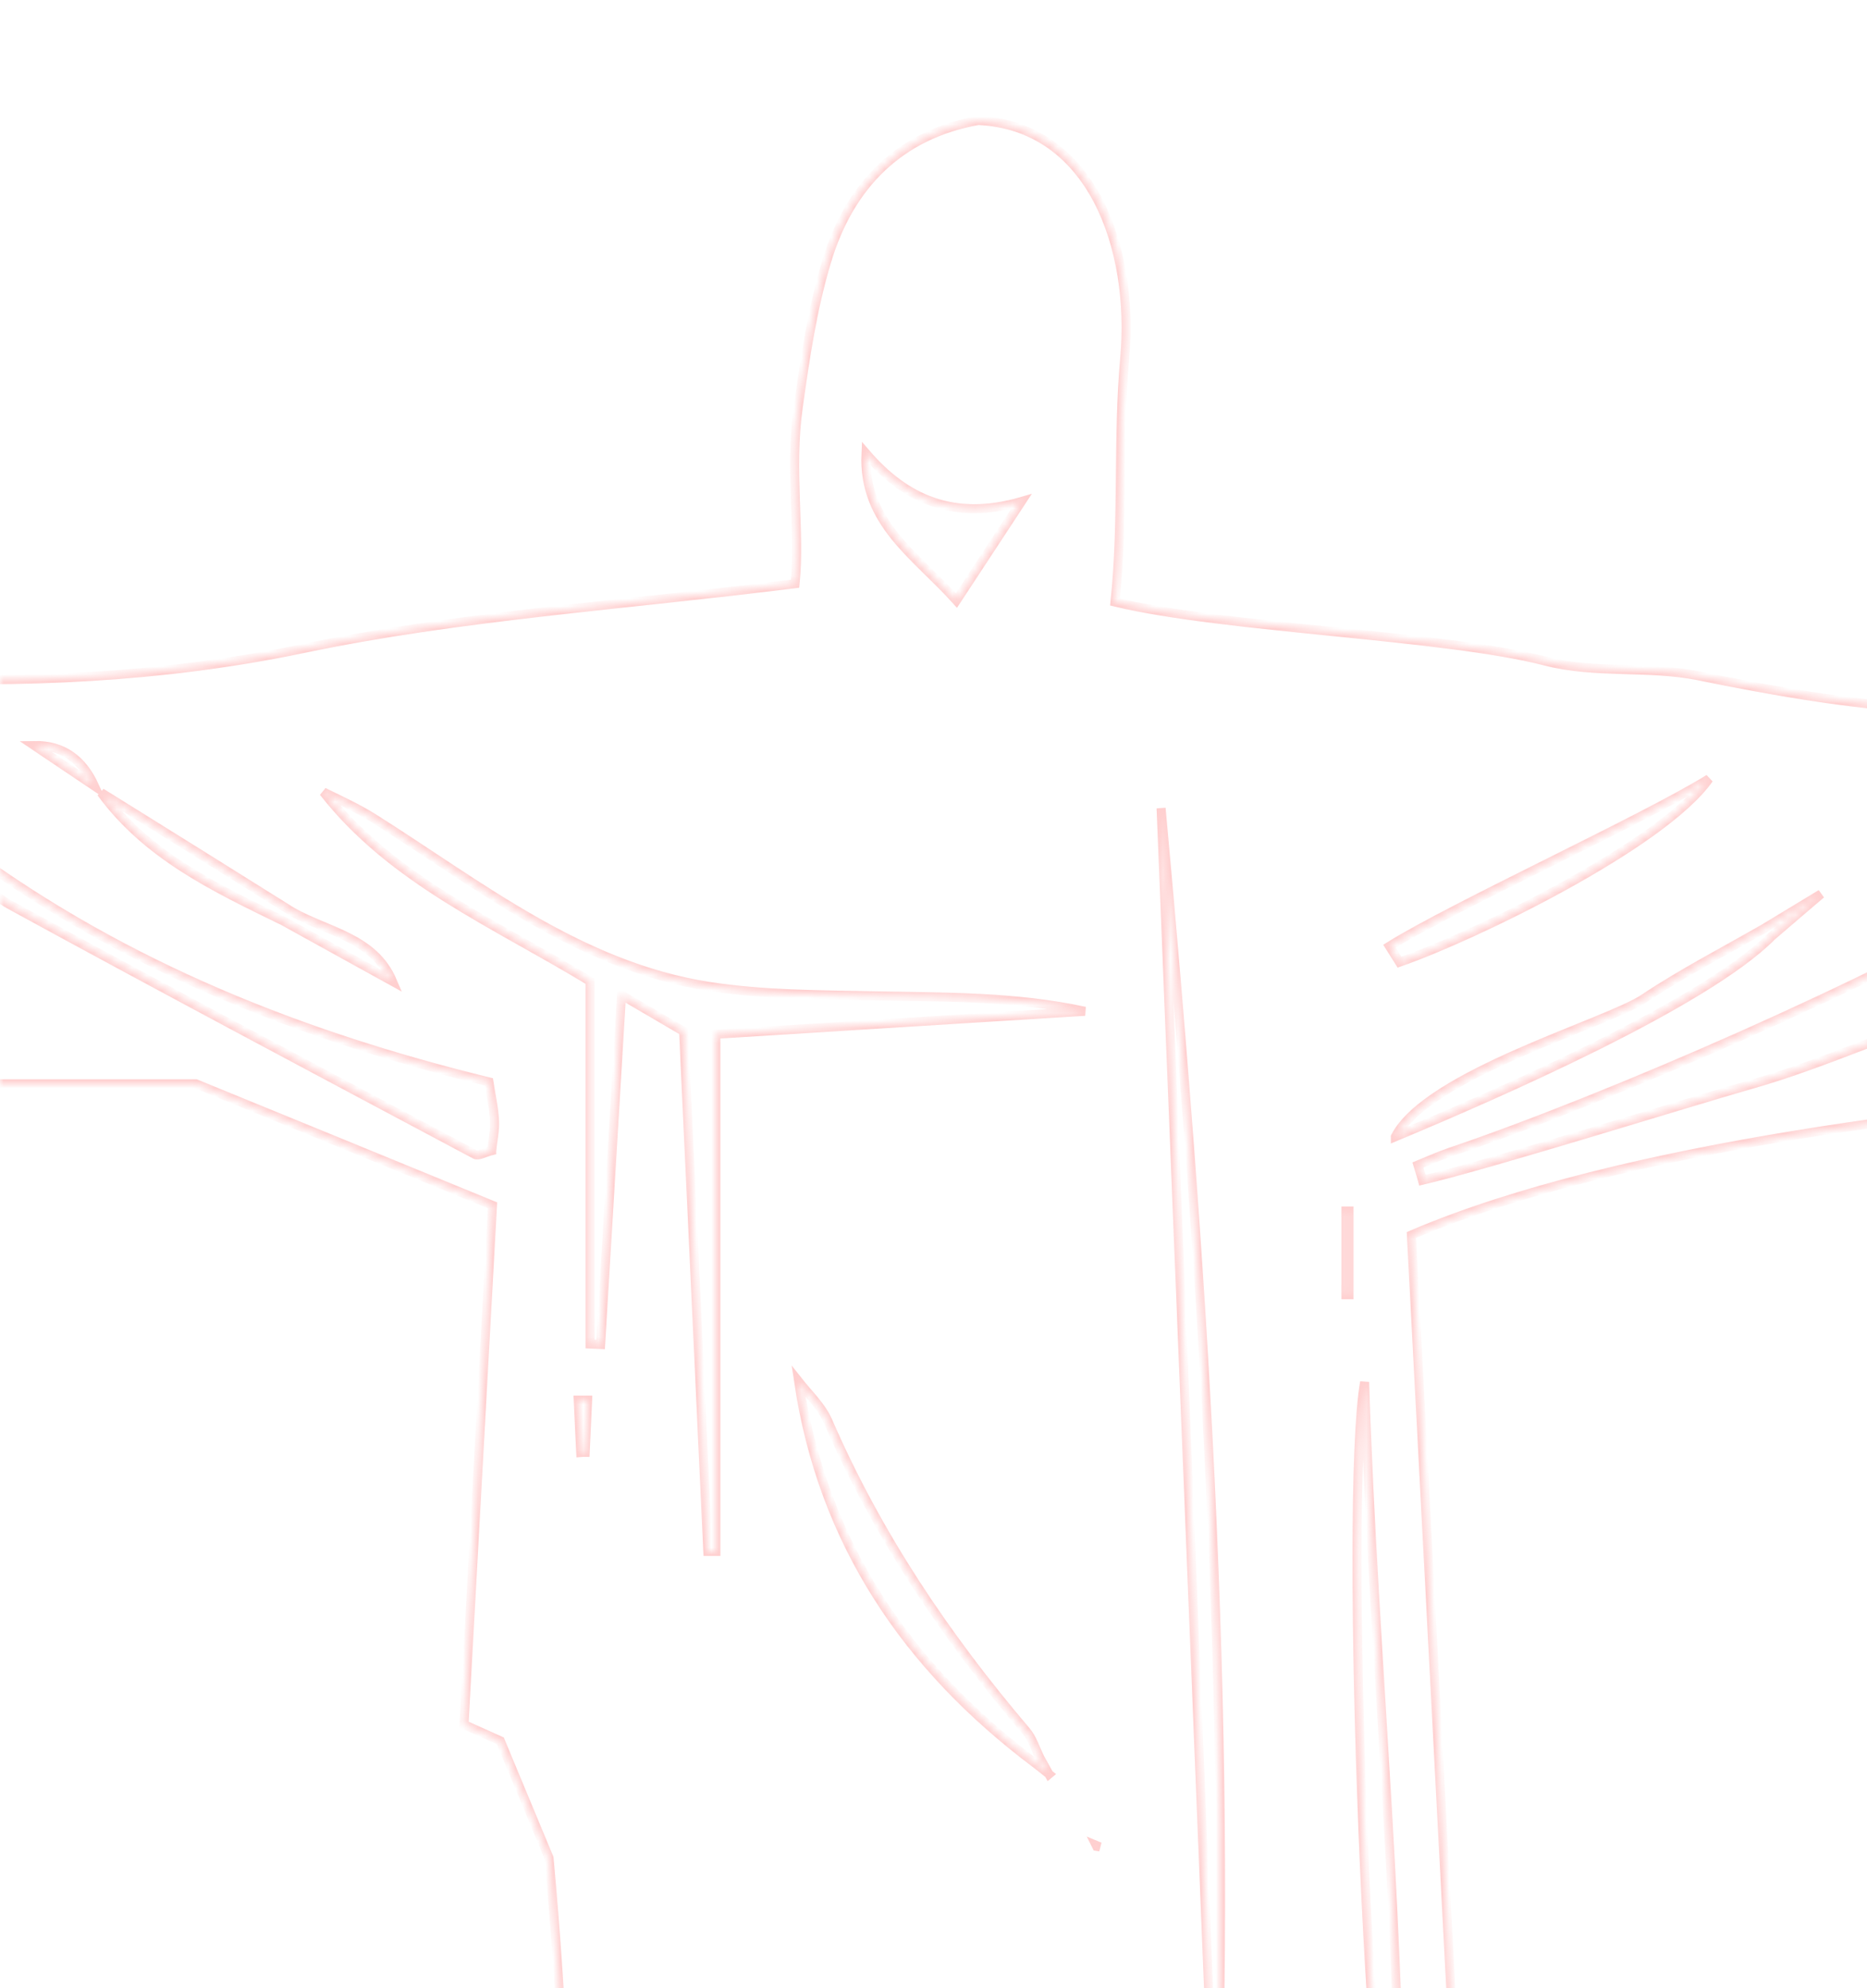 <svg width="248" height="264" viewBox="0 0 248 264" fill="none" xmlns="http://www.w3.org/2000/svg">
  <g clip-path="url(#clip0_85_302)">
    <g style="mix-blend-mode:overlay">
      <mask id="path-1-inside-1_85_302" fill="white">
        <path
          d="M367.09 91.085C362.329 90.258 357.509 89.814 352.09 89.177C351.499 88.458 350.461 87.192 348.664 85.005C340.921 86.319 332.145 86.382 324.569 89.454C315.428 93.161 306.311 94.008 296.875 94.135C283.146 94.301 269.373 94.771 255.687 94.073C245.595 93.543 235.533 91.742 225.581 89.728C219.129 88.415 211.789 89.475 205.358 87.801C191.903 84.305 162.645 83.437 148.111 79.941C149.254 69.115 148.428 58.331 149.401 47.547C150.713 32.972 145.043 16.701 129.939 16.001C119.573 17.844 112.845 24.539 109.799 34.73C107.896 41.043 106.923 47.674 106.012 54.22C104.869 62.441 106.33 70.725 105.611 77.504C82.678 80.386 61.185 81.743 40.325 86.107C21.475 90.048 2.775 90.767 -16.16 90.005C-26.293 89.603 -36.405 88.309 -47.744 87.314C-57.879 80.068 -70.232 77.463 -83.73 80.004C-84.216 81.594 -84.682 83.203 -85.167 84.813C-98.454 84.482 -99.427 84.793 -104 91.596C-99.685 93.949 -95.707 97.148 -91.2 98.291C-82.76 100.411 -74.065 101.554 -65.43 102.699C-56.968 103.8 -48.084 102.191 -40.212 106.767C-37.019 122.465 -26.082 132.762 -14.467 143.906H26.006C38.974 149.2 52.154 154.605 65.419 160.049C64.148 183.184 62.901 206.003 61.633 228.99C64.064 230.071 66.18 231.024 66.455 231.151C69.078 237.438 71.004 242.083 72.929 246.702C74.812 267.127 75.615 287.896 75.701 308.652C75.763 321.321 74.79 334.012 74.197 346.681C73.119 370.283 71.744 393.862 70.961 417.488C70.474 431.493 70.877 445.519 70.877 460.006H189.917C188.564 427.019 187.231 394.709 185.953 363.524C188.852 360.197 190.86 357.909 191.199 357.507V304.283C187.583 304.812 185.087 305.171 182.444 305.553C180.969 302.775 178.686 300.511 175.897 299.062C173.108 297.613 169.945 297.047 166.828 297.439C165.143 297.65 163.448 297.862 161.733 298.074C159.131 295.235 156.911 292.82 154.689 290.384C155.049 289.896 155.429 289.41 155.789 288.943C158.242 290.341 160.697 291.756 162.009 292.523C165.845 293.055 169.225 293.516 172.431 293.969C174.331 294.234 176.16 294.871 177.814 295.844C179.468 296.817 180.915 298.107 182.07 299.641L183.334 301.316C187.058 300.044 190.697 298.795 194.463 297.523C192.151 253.159 189.808 208.562 187.481 163.987C215.448 152.017 261.419 146.932 290.17 144.834C301.805 135.809 306.755 122.885 310.182 108.965C317.354 108.965 324.018 109.263 330.666 108.903C342.279 108.289 353.724 106.658 363.965 100.535C366.418 99.072 368.425 96.895 371.009 94.73C369.084 92.865 368.217 91.275 367.09 91.085ZM146.107 245.236C145.959 245.215 145.81 245.193 145.683 245.172C145.663 245.131 145.641 245.088 145.62 245.046C145.769 245.109 145.937 245.172 146.107 245.236ZM135.677 66.594C132.568 71.34 130.113 75.047 127.045 79.729C121.693 73.755 114.606 69.472 115.029 60.208C120.254 66.294 126.707 69.199 135.677 66.594ZM38.786 121.064C43.504 123.754 49.659 124.475 52.135 130.3C47.312 127.632 42.481 124.963 37.643 122.293C28.653 117.907 19.577 113.649 13.441 105.253C21.904 110.511 30.352 115.781 38.786 121.064ZM12.553 104.37C9.888 102.568 7.2 100.788 4.536 98.988C8.471 98.923 10.988 100.958 12.553 104.37ZM-27.706 125.491C-32.085 119.474 -34.45 113.007 -38.513 106.796C-39.97 103.877 -38.6 102.861 -37.923 100.841C-29.652 112.218 -22.925 124.801 -11.67 133.89C-10.358 134.951 -10.57 137.895 -9.638 141.815C-18.546 137.378 -23.326 131.551 -27.706 125.491ZM65.315 152.788C64.363 153.021 63.559 153.529 63.114 153.296C42.509 142.321 21.862 131.369 1.362 120.161C-1.558 118.551 -3.821 115.712 -6.38 113.445C-9.189 111.411 -11.987 109.356 -14.805 107.324C-10.193 106.391 -8.396 110.248 -5.885 112.896C-5.207 113.022 -4.362 112.896 -3.855 113.255C16.731 128.298 39.922 137.535 64.943 143.658C65.219 145.459 65.604 147.112 65.683 148.786C65.759 150.131 65.442 151.494 65.315 152.78V152.788ZM42.975 105.172C45.197 106.274 47.46 107.291 49.555 108.605C63.709 117.523 77.016 128.292 94.171 130.977C101.407 132.1 108.854 132.079 116.195 132.228C125.502 132.418 134.79 132.269 144.113 134.282C128.078 135.275 112.021 136.268 95.096 137.333V206H94.021C92.962 183.181 91.905 160.339 90.805 136.952C88.414 135.555 85.834 134.029 82.555 132.123C81.603 148.139 80.693 163.33 79.783 178.52L78.387 178.457V130.3C65.675 122.568 52.135 116.89 42.975 105.172ZM139.339 235.573C138.746 235.087 138.133 234.599 137.522 234.132C120.47 221.316 109.273 204.85 106.085 183.455C107.44 185.171 109.112 186.739 109.957 188.667C116.537 203.816 125.611 217.311 136.275 229.832C137.142 230.825 137.543 232.248 138.158 233.456C138.554 234.155 138.954 234.875 139.337 235.575L139.339 235.573ZM78.051 185.914L77.734 192.841C77.536 192.837 77.338 192.845 77.141 192.862C77.035 190.531 76.93 188.23 76.811 185.914H78.051ZM184.823 315.043C184.823 315.064 184.823 315.064 184.801 315.064L184.611 314.451L184.823 315.043ZM160.578 325.806C174.181 330.721 186.261 339.868 188.292 356.568C188.356 357.14 187.72 357.797 186.939 359.365C185.88 357.097 184.674 355.509 184.378 353.772C182.961 345.128 178.327 339.026 170.373 335.488C163.139 332.268 156.178 328.602 148.668 325.763C127.357 317.776 107.415 306.759 88.713 293.668C87.36 292.884 86.006 292.121 84.653 291.337C83.699 291.126 82.748 290.892 81.796 290.676C81.859 290.358 81.924 290.04 81.986 289.723C83.065 290.019 84.144 290.315 85.244 290.591C86.556 291.418 87.887 292.265 89.209 293.091C94.835 295.761 100.485 298.345 106.069 301.121C123.921 310.023 141.642 318.985 160.577 325.808L160.578 325.806ZM161.467 287.14C159.055 227.184 156.643 167.241 154.232 107.309C159.709 167.143 163.793 227.015 161.465 287.142L161.467 287.14ZM227.004 103.415C220.784 112.229 195.631 124.389 185.9 127.759C185.455 127.059 185.011 126.34 184.567 125.64C193.071 120.343 218.499 108.712 227.004 103.415ZM179.193 171.906H178.791V160.809H179.193V171.906ZM185.878 296.332C181.902 288.536 178.496 199.321 181.266 183.515C182.452 221.144 186.555 258.647 185.878 296.337V296.332ZM185.35 150.932C189.645 142.627 213.486 135.867 218.352 132.605C223.493 129.174 229.036 126.335 234.409 123.241C236.906 121.737 239.402 120.212 241.898 118.706C239.719 120.571 237.54 122.414 235.382 124.278C226.54 133.225 198.889 145.279 185.35 150.937V150.932ZM260.494 127.771C257.215 130.272 253.597 132.305 249.619 134.868C251.418 135.568 252.581 136.034 253.703 136.479C246.784 138.979 239.991 141.881 232.949 143.894C224.029 146.437 197.979 154.593 188.946 156.712C188.756 156.034 188.566 155.377 188.354 154.699C189.772 154.127 191.146 153.491 192.585 153.005C213.253 146.033 249.662 130.186 268.342 118.979C269.568 118.238 271.091 118.025 272.53 117.687C268.532 121.085 264.64 124.601 260.494 127.779V127.771ZM286.874 141.337C289.858 126.189 302.403 119.388 305.639 107.333C306.549 120.703 301.069 130.957 286.874 141.338V141.337Z" />
      </mask>
      <path
        d="M367.09 91.085C362.329 90.258 357.509 89.814 352.09 89.177C351.499 88.458 350.461 87.192 348.664 85.005C340.921 86.319 332.145 86.382 324.569 89.454C315.428 93.161 306.311 94.008 296.875 94.135C283.146 94.301 269.373 94.771 255.687 94.073C245.595 93.543 235.533 91.742 225.581 89.728C219.129 88.415 211.789 89.475 205.358 87.801C191.903 84.305 162.645 83.437 148.111 79.941C149.254 69.115 148.428 58.331 149.401 47.547C150.713 32.972 145.043 16.701 129.939 16.001C119.573 17.844 112.845 24.539 109.799 34.73C107.896 41.043 106.923 47.674 106.012 54.22C104.869 62.441 106.33 70.725 105.611 77.504C82.678 80.386 61.185 81.743 40.325 86.107C21.475 90.048 2.775 90.767 -16.16 90.005C-26.293 89.603 -36.405 88.309 -47.744 87.314C-57.879 80.068 -70.232 77.463 -83.73 80.004C-84.216 81.594 -84.682 83.203 -85.167 84.813C-98.454 84.482 -99.427 84.793 -104 91.596C-99.685 93.949 -95.707 97.148 -91.2 98.291C-82.76 100.411 -74.065 101.554 -65.43 102.699C-56.968 103.8 -48.084 102.191 -40.212 106.767C-37.019 122.465 -26.082 132.762 -14.467 143.906H26.006C38.974 149.2 52.154 154.605 65.419 160.049C64.148 183.184 62.901 206.003 61.633 228.99C64.064 230.071 66.18 231.024 66.455 231.151C69.078 237.438 71.004 242.083 72.929 246.702C74.812 267.127 75.615 287.896 75.701 308.652C75.763 321.321 74.79 334.012 74.197 346.681C73.119 370.283 71.744 393.862 70.961 417.488C70.474 431.493 70.877 445.519 70.877 460.006H189.917C188.564 427.019 187.231 394.709 185.953 363.524C188.852 360.197 190.86 357.909 191.199 357.507V304.283C187.583 304.812 185.087 305.171 182.444 305.553C180.969 302.775 178.686 300.511 175.897 299.062C173.108 297.613 169.945 297.047 166.828 297.439C165.143 297.65 163.448 297.862 161.733 298.074C159.131 295.235 156.911 292.82 154.689 290.384C155.049 289.896 155.429 289.41 155.789 288.943C158.242 290.341 160.697 291.756 162.009 292.523C165.845 293.055 169.225 293.516 172.431 293.969C174.331 294.234 176.16 294.871 177.814 295.844C179.468 296.817 180.915 298.107 182.07 299.641L183.334 301.316C187.058 300.044 190.697 298.795 194.463 297.523C192.151 253.159 189.808 208.562 187.481 163.987C215.448 152.017 261.419 146.932 290.17 144.834C301.805 135.809 306.755 122.885 310.182 108.965C317.354 108.965 324.018 109.263 330.666 108.903C342.279 108.289 353.724 106.658 363.965 100.535C366.418 99.072 368.425 96.895 371.009 94.73C369.084 92.865 368.217 91.275 367.09 91.085ZM146.107 245.236C145.959 245.215 145.81 245.193 145.683 245.172C145.663 245.131 145.641 245.088 145.62 245.046C145.769 245.109 145.937 245.172 146.107 245.236ZM135.677 66.594C132.568 71.34 130.113 75.047 127.045 79.729C121.693 73.755 114.606 69.472 115.029 60.208C120.254 66.294 126.707 69.199 135.677 66.594ZM38.786 121.064C43.504 123.754 49.659 124.475 52.135 130.3C47.312 127.632 42.481 124.963 37.643 122.293C28.653 117.907 19.577 113.649 13.441 105.253C21.904 110.511 30.352 115.781 38.786 121.064ZM12.553 104.37C9.888 102.568 7.2 100.788 4.536 98.988C8.471 98.923 10.988 100.958 12.553 104.37ZM-27.706 125.491C-32.085 119.474 -34.45 113.007 -38.513 106.796C-39.97 103.877 -38.6 102.861 -37.923 100.841C-29.652 112.218 -22.925 124.801 -11.67 133.89C-10.358 134.951 -10.57 137.895 -9.638 141.815C-18.546 137.378 -23.326 131.551 -27.706 125.491ZM65.315 152.788C64.363 153.021 63.559 153.529 63.114 153.296C42.509 142.321 21.862 131.369 1.362 120.161C-1.558 118.551 -3.821 115.712 -6.38 113.445C-9.189 111.411 -11.987 109.356 -14.805 107.324C-10.193 106.391 -8.396 110.248 -5.885 112.896C-5.207 113.022 -4.362 112.896 -3.855 113.255C16.731 128.298 39.922 137.535 64.943 143.658C65.219 145.459 65.604 147.112 65.683 148.786C65.759 150.131 65.442 151.494 65.315 152.78V152.788ZM42.975 105.172C45.197 106.274 47.46 107.291 49.555 108.605C63.709 117.523 77.016 128.292 94.171 130.977C101.407 132.1 108.854 132.079 116.195 132.228C125.502 132.418 134.79 132.269 144.113 134.282C128.078 135.275 112.021 136.268 95.096 137.333V206H94.021C92.962 183.181 91.905 160.339 90.805 136.952C88.414 135.555 85.834 134.029 82.555 132.123C81.603 148.139 80.693 163.33 79.783 178.52L78.387 178.457V130.3C65.675 122.568 52.135 116.89 42.975 105.172ZM139.339 235.573C138.746 235.087 138.133 234.599 137.522 234.132C120.47 221.316 109.273 204.85 106.085 183.455C107.44 185.171 109.112 186.739 109.957 188.667C116.537 203.816 125.611 217.311 136.275 229.832C137.142 230.825 137.543 232.248 138.158 233.456C138.554 234.155 138.954 234.875 139.337 235.575L139.339 235.573ZM78.051 185.914L77.734 192.841C77.536 192.837 77.338 192.845 77.141 192.862C77.035 190.531 76.93 188.23 76.811 185.914H78.051ZM184.823 315.043C184.823 315.064 184.823 315.064 184.801 315.064L184.611 314.451L184.823 315.043ZM160.578 325.806C174.181 330.721 186.261 339.868 188.292 356.568C188.356 357.14 187.72 357.797 186.939 359.365C185.88 357.097 184.674 355.509 184.378 353.772C182.961 345.128 178.327 339.026 170.373 335.488C163.139 332.268 156.178 328.602 148.668 325.763C127.357 317.776 107.415 306.759 88.713 293.668C87.36 292.884 86.006 292.121 84.653 291.337C83.699 291.126 82.748 290.892 81.796 290.676C81.859 290.358 81.924 290.04 81.986 289.723C83.065 290.019 84.144 290.315 85.244 290.591C86.556 291.418 87.887 292.265 89.209 293.091C94.835 295.761 100.485 298.345 106.069 301.121C123.921 310.023 141.642 318.985 160.577 325.808L160.578 325.806ZM161.467 287.14C159.055 227.184 156.643 167.241 154.232 107.309C159.709 167.143 163.793 227.015 161.465 287.142L161.467 287.14ZM227.004 103.415C220.784 112.229 195.631 124.389 185.9 127.759C185.455 127.059 185.011 126.34 184.567 125.64C193.071 120.343 218.499 108.712 227.004 103.415ZM179.193 171.906H178.791V160.809H179.193V171.906ZM185.878 296.332C181.902 288.536 178.496 199.321 181.266 183.515C182.452 221.144 186.555 258.647 185.878 296.337V296.332ZM185.35 150.932C189.645 142.627 213.486 135.867 218.352 132.605C223.493 129.174 229.036 126.335 234.409 123.241C236.906 121.737 239.402 120.212 241.898 118.706C239.719 120.571 237.54 122.414 235.382 124.278C226.54 133.225 198.889 145.279 185.35 150.937V150.932ZM260.494 127.771C257.215 130.272 253.597 132.305 249.619 134.868C251.418 135.568 252.581 136.034 253.703 136.479C246.784 138.979 239.991 141.881 232.949 143.894C224.029 146.437 197.979 154.593 188.946 156.712C188.756 156.034 188.566 155.377 188.354 154.699C189.772 154.127 191.146 153.491 192.585 153.005C213.253 146.033 249.662 130.186 268.342 118.979C269.568 118.238 271.091 118.025 272.53 117.687C268.532 121.085 264.64 124.601 260.494 127.779V127.771ZM286.874 141.337C289.858 126.189 302.403 119.388 305.639 107.333C306.549 120.703 301.069 130.957 286.874 141.338V141.337Z"
        stroke="#FFA5A5" stroke-opacity="0.53" stroke-width="1.2" mask="url(#path-1-inside-1_85_302)" />
    </g>
  </g>
  <defs>
    <clipPath id="clip0_85_302">
      <rect width="248" height="264" fill="white" transform="translate(0 0.001)" />
    </clipPath>
  </defs>
</svg>